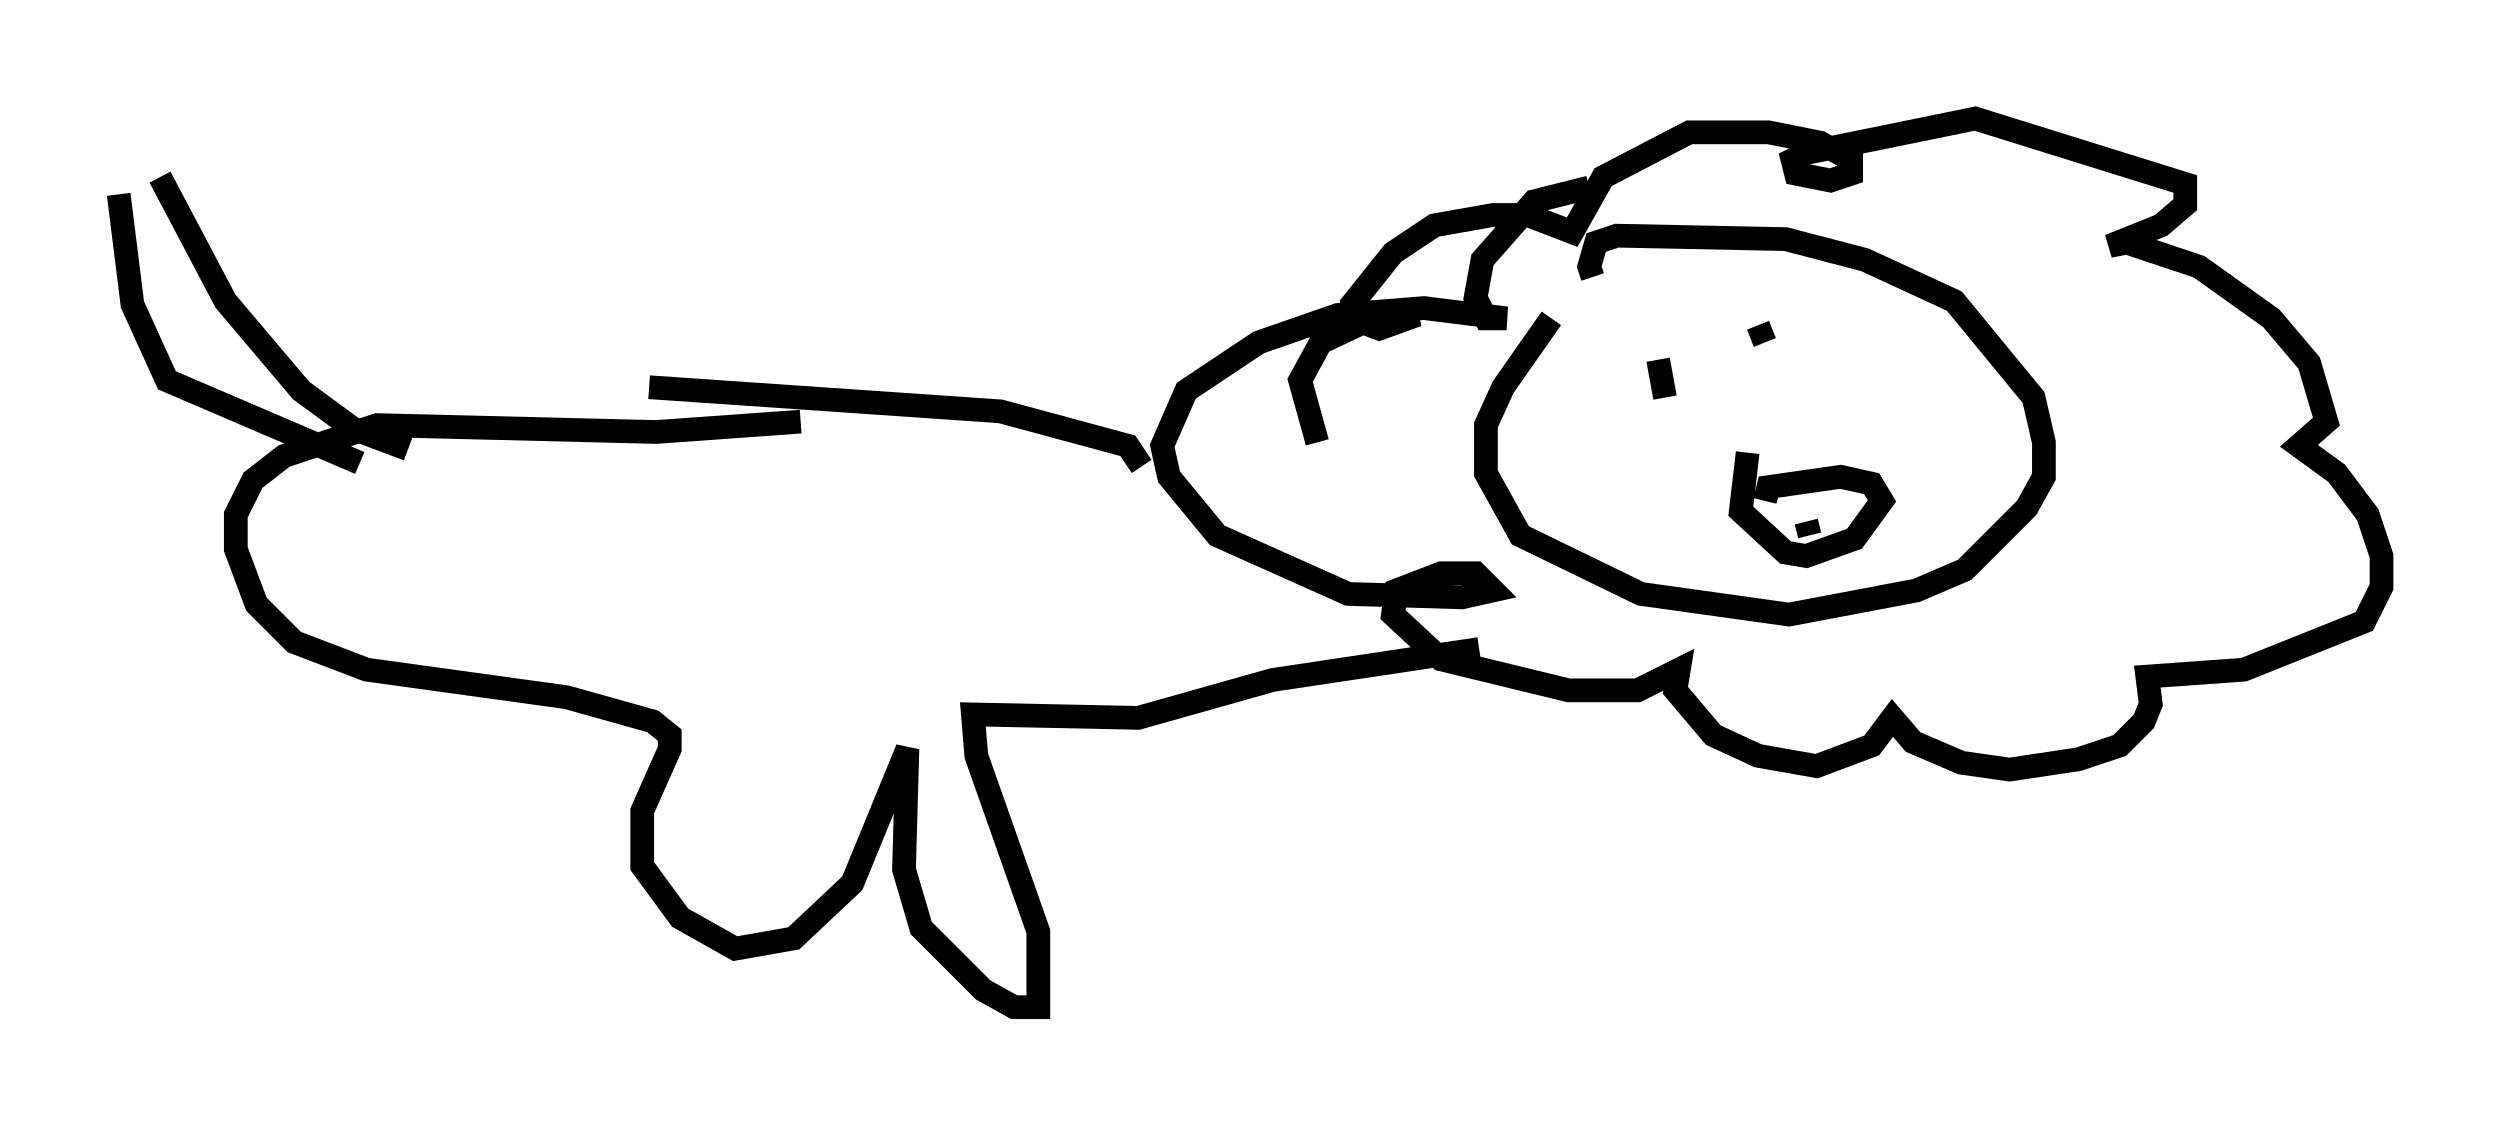 <?xml version="1.0" encoding="utf-8" ?>
<svg baseProfile="full" height="47.475" version="1.1" width="105.43" xmlns="http://www.w3.org/2000/svg" xmlns:ev="http://www.w3.org/2001/xml-events" xmlns:xlink="http://www.w3.org/1999/xlink"><defs /><rect fill="white" height="47.475" width="105.43" x="0" y="0" /><path d="M70.363, 9.503 m-4.939, 3.922 l-2.034, 2.905 -0.726, 1.598 l0.0, 2.034 1.453, 2.615 l5.084, 2.469 6.246, 0.872 l5.374, -1.017 2.034, -0.872 l2.615, -2.615 0.726, -1.307 l0.0, -1.453 -0.436, -1.888 l-3.341, -4.067 -3.777, -1.743 l-3.341, -0.872 -7.117, -0.145 l-0.872, 0.291 -0.291, 1.017 l0.145, 0.436 m6.972, 2.034 l0.291, 0.726 m-3.777, 0.581 l0.0, 0.0 m0.0, 0.145 l0.0, 0.0 m-0.726, 0.0 l0.291, 1.598 m3.486, 2.324 l-0.291, 2.469 1.888, 1.743 l0.872, 0.145 2.034, -0.726 l1.162, -1.598 -0.436, -0.726 l-1.307, -0.291 -3.05, 0.436 l-0.145, 0.581 m1.743, 0.872 l0.145, 0.581 m-9.296, -14.67 l-2.324, 0.581 -2.179, 2.469 l-0.291, 1.598 0.436, 0.872 l0.872, 0.0 -3.486, -0.436 l-3.631, 0.291 -3.341, 1.162 l-3.05, 2.034 -1.017, 2.324 l0.291, 1.307 2.034, 2.469 l5.52, 2.469 4.793, 0.145 l1.307, -0.291 -0.726, -0.726 l-1.453, 0.0 -1.888, 0.726 l-0.145, 1.017 2.034, 1.888 l5.374, 1.307 2.905, 0.0 l1.743, -0.872 -0.145, 0.872 l1.598, 1.888 1.888, 0.872 l2.469, 0.436 2.324, -0.872 l0.872, -1.162 0.872, 1.017 l2.034, 0.872 2.034, 0.291 l2.905, -0.436 1.743, -0.581 l1.017, -1.017 0.291, -0.726 l-0.145, -1.162 4.067, -0.291 l5.084, -2.034 0.726, -1.453 l0.0, -1.307 -0.581, -1.743 l-1.307, -1.743 -1.598, -1.162 l1.162, -1.017 -0.726, -2.469 l-1.598, -1.888 -3.05, -2.179 l-3.05, -1.017 -0.726, 0.145 l2.179, -0.872 1.017, -0.872 l0.0, -0.872 -8.86, -2.76 l-7.117, 1.453 -0.581, 0.291 l0.145, 0.581 1.453, 0.291 l0.872, -0.291 0.0, -0.581 l-1.307, -0.726 -2.179, -0.436 l-3.341, 0.0 -3.631, 1.888 l-1.307, 2.324 -1.888, -0.726 l-1.453, 0.0 -2.469, 0.436 l-1.743, 1.162 -1.743, 2.179 l0.0, 0.581 1.162, 0.436 l1.598, -0.581 -1.598, 0.0 l-2.469, 1.162 -0.872, 1.598 l0.726, 2.615 m-7.408, 1.017 l-0.581, -0.872 -5.374, -1.453 l-14.816, -1.017 m35.006, 11.039 l-8.715, 1.307 -5.665, 1.598 l-6.972, -0.145 0.145, 1.743 l2.615, 7.408 0.0, 3.196 l-1.017, 0.0 -1.307, -0.726 l-2.615, -2.615 -0.726, -2.469 l0.145, -5.084 -2.324, 5.665 l-2.469, 2.324 -2.469, 0.436 l-2.324, -1.307 -1.598, -2.179 l0.0, -2.324 1.162, -2.615 l0.0, -0.581 -0.726, -0.581 l-3.631, -1.017 -8.425, -1.162 l-3.05, -1.162 -1.598, -1.598 l-0.872, -2.324 0.0, -1.453 l0.726, -1.453 1.307, -1.017 l3.922, -1.307 11.765, 0.291 l6.101, -0.436 m-18.592, 1.743 l-8.134, -3.486 -1.453, -3.196 l-0.581, -4.648 m1.743, -0.726 l2.76, 5.229 3.196, 3.777 l2.179, 1.598 2.324, 0.872 " fill="none" stroke="black" stroke-width="1" /></svg>